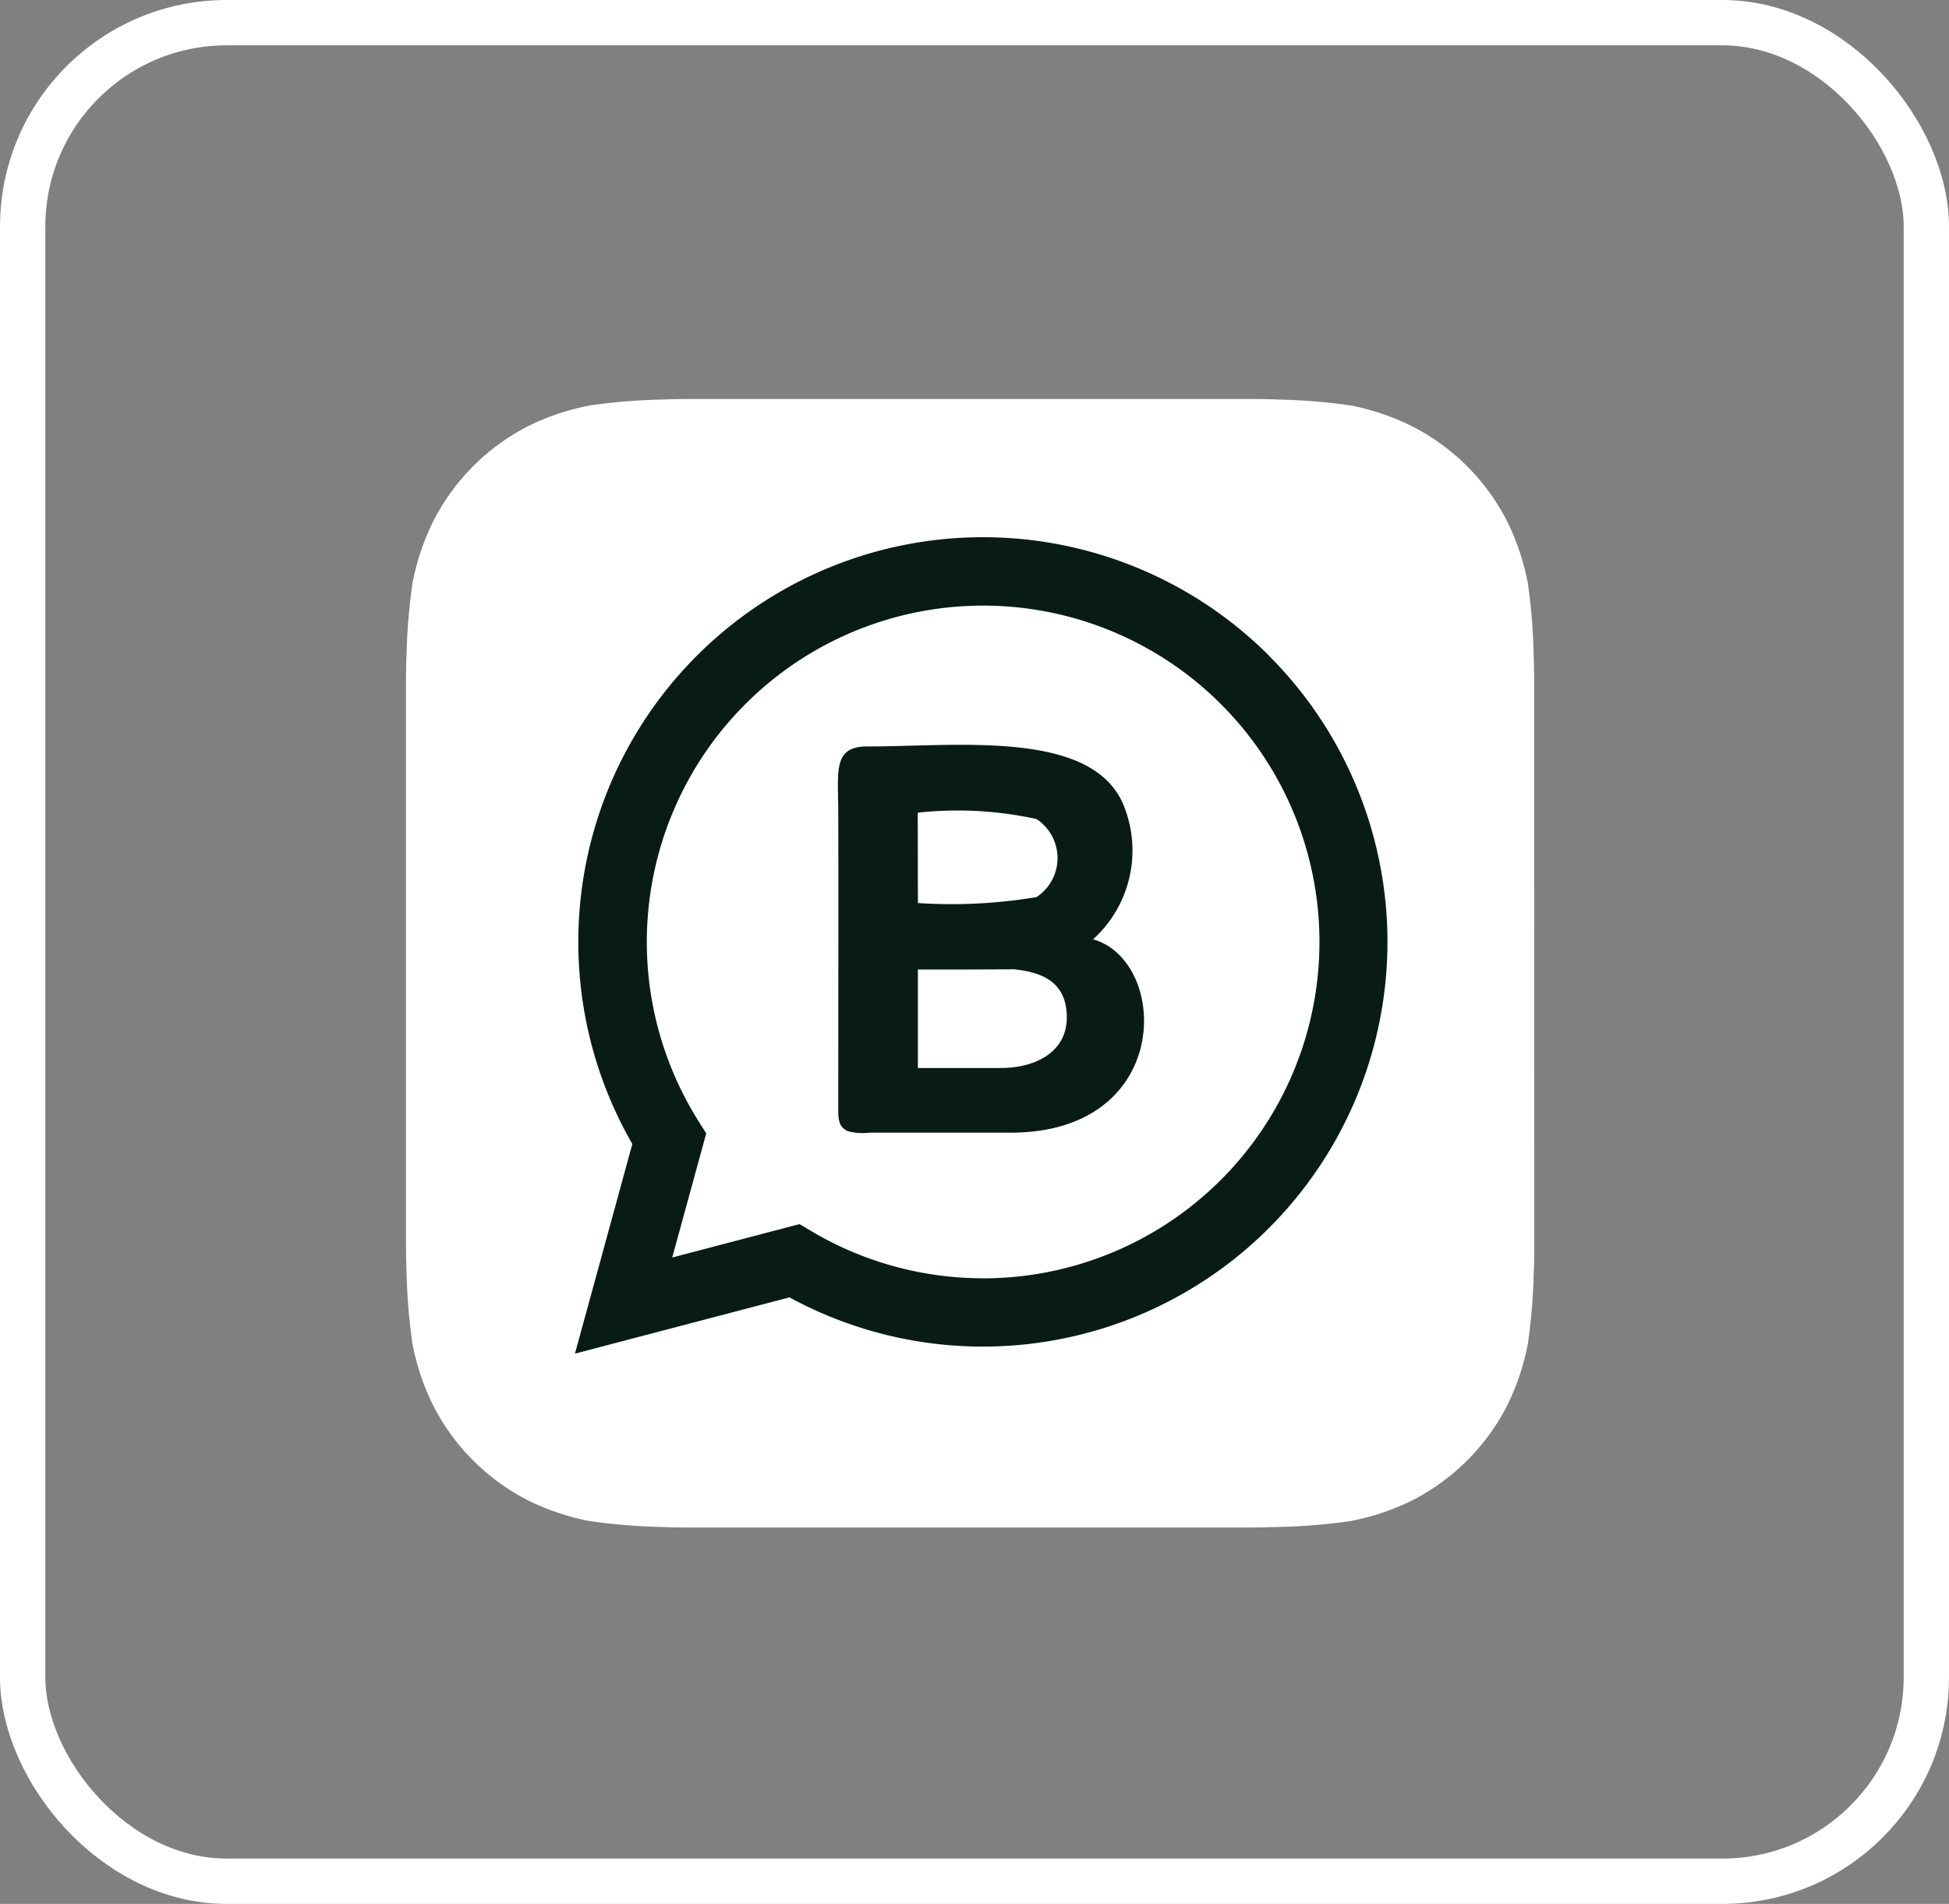 <svg xmlns="http://www.w3.org/2000/svg" width="43" height="42" viewBox="0 0 43 42">
  <rect x="0" y="0" width="43" height="42" fill="#808080" stroke="none"/>
  <g id="Group_372" data-name="Group 372" transform="translate(-265.5 -10738.346)">
    <path id="Path_940" data-name="Path 940" d="M24.894,18.578c0,.136,0,.432-.012.66a13.08,13.08,0,0,1-.131,1.608,5.361,5.361,0,0,1-.451,1.347,4.8,4.8,0,0,1-2.112,2.11,5.37,5.37,0,0,1-1.355.451,13.08,13.08,0,0,1-1.6.129c-.229.008-.524.012-.66.012l-12.259,0c-.136,0-.432,0-.66-.012a13.1,13.1,0,0,1-1.608-.131A5.36,5.36,0,0,1,2.7,24.3,4.8,4.8,0,0,1,.592,22.187a5.347,5.347,0,0,1-.451-1.355,13.082,13.082,0,0,1-.129-1.6C0,19.008,0,18.712,0,18.576L0,6.318c0-.136,0-.432.012-.66A13.1,13.1,0,0,1,.146,4.049,5.363,5.363,0,0,1,.6,2.7,4.8,4.8,0,0,1,2.709.592,5.348,5.348,0,0,1,4.064.141,13.059,13.059,0,0,1,5.66.012C5.888,0,6.184,0,6.32,0L18.579,0c.136,0,.432,0,.66.012a13.1,13.1,0,0,1,1.608.131A5.356,5.356,0,0,1,22.194.6,4.8,4.8,0,0,1,24.3,2.709a5.35,5.35,0,0,1,.451,1.355,13.082,13.082,0,0,1,.129,1.6c.008.229.012.524.012.66Z" transform="translate(274.457 10747.148)" fill="#fff" fill-rule="evenodd"/>
    <path id="Path_941" data-name="Path 941" d="M389.488,331.237a8.928,8.928,0,0,0-14.051,10.768l-1.266,4.625,4.733-1.241a8.924,8.924,0,0,0,4.266,1.086h0a8.928,8.928,0,0,0,6.315-15.238Zm-6.315,13.731h0a7.411,7.411,0,0,1-3.778-1.035l-.27-.16-2.808.737.75-2.737-.176-.281a7.42,7.42,0,1,1,6.285,3.477Z" transform="translate(-95.986 10421.577)" fill="#081c15" fill-rule="evenodd"/>
    <path id="Path_942" data-name="Path 942" d="M957.169,811.7a1.263,1.263,0,0,0,.488.037c1.256,0,2.341,0,3.113,0,3.6,0,3.507-3.792,1.823-4.265a2.645,2.645,0,0,0,.675-2.955c-.687-1.678-3.643-1.3-5.665-1.3-.748,0-.636.553-.632,1.412.006,1.361,0,5.046,0,6.638C956.972,811.587,957.069,811.636,957.169,811.7Zm1.559-1.39h1.83c.779,0,1.472-.366,1.455-1.141-.013-.73-.5-.97-1.173-1.037-.642.006-1.377.006-2.112.006Zm0-3.639a11.312,11.312,0,0,0,2.617-.131,1.031,1.031,0,0,0,0-1.722,8.124,8.124,0,0,0-2.62-.14Z" transform="translate(-672.977 9951.596)" fill="#081c15" fill-rule="evenodd"/>
    <g id="Rectangle_36" data-name="Rectangle 36" transform="translate(265.5 10738.346)" fill="none" stroke="#fff" stroke-width="1">
      <rect width="43" height="42" rx="5" stroke="none"/>
      <rect x="0.5" y="0.5" width="42" height="41" rx="4.5" fill="none"/>
    </g>
  </g>
</svg>

